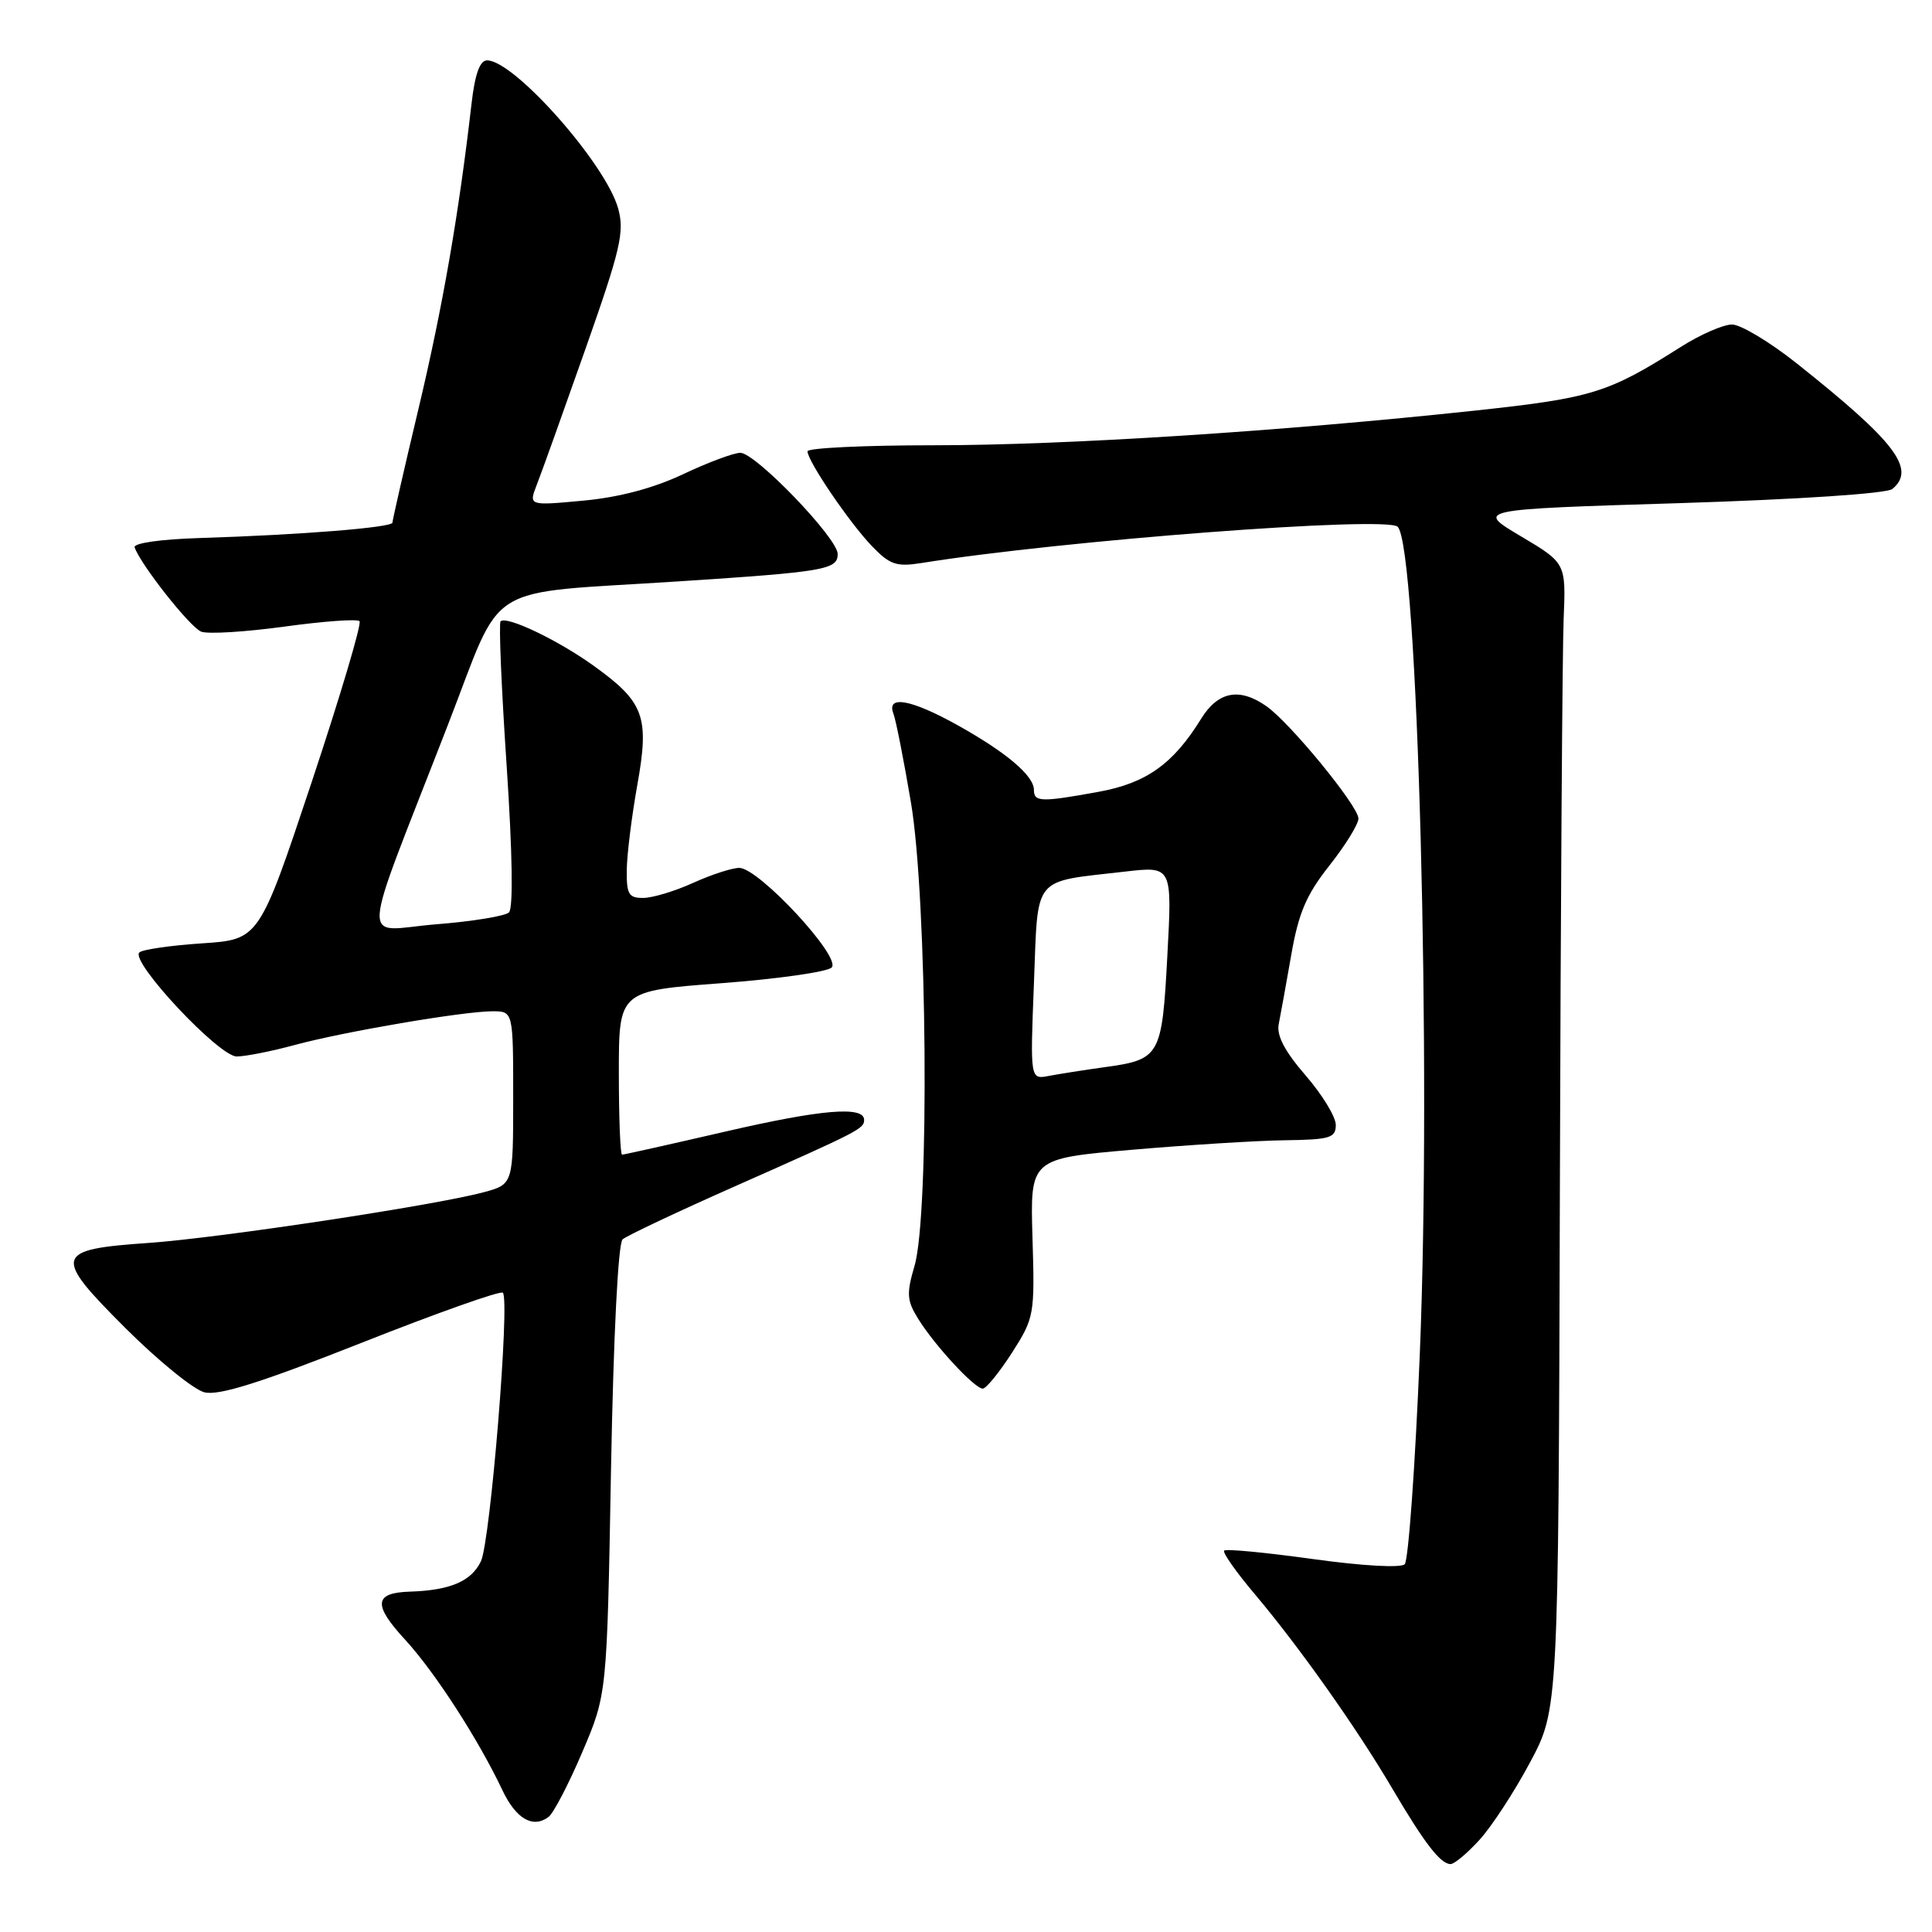 <?xml version="1.0" encoding="UTF-8" standalone="no"?>
<!DOCTYPE svg PUBLIC "-//W3C//DTD SVG 1.1//EN" "http://www.w3.org/Graphics/SVG/1.1/DTD/svg11.dtd" >
<svg xmlns="http://www.w3.org/2000/svg" xmlns:xlink="http://www.w3.org/1999/xlink" version="1.1" viewBox="0 0 256 256">
 <g >
 <path fill="currentColor"
d=" M 196.04 243.79 C 197.65 242.03 200.66 237.42 202.73 233.54 C 206.50 226.50 206.50 226.50 206.69 158.00 C 206.79 120.33 207.02 86.15 207.19 82.05 C 207.50 74.61 207.50 74.61 201.51 71.05 C 195.52 67.50 195.52 67.50 222.51 66.67 C 238.41 66.17 250.01 65.40 250.75 64.79 C 253.92 62.16 251.16 58.54 238.05 48.13 C 234.50 45.31 230.65 43.00 229.50 43.00 C 228.34 43.00 225.27 44.34 222.68 45.99 C 213.06 52.09 210.98 52.73 195.50 54.40 C 169.76 57.16 141.18 59.00 123.75 59.00 C 114.54 59.00 107.00 59.36 107.00 59.80 C 107.00 61.09 112.54 69.24 115.53 72.36 C 117.92 74.84 118.78 75.13 122.12 74.60 C 140.84 71.60 183.74 68.34 185.20 69.80 C 187.86 72.46 189.70 141.29 188.13 179.44 C 187.52 194.26 186.62 206.78 186.13 207.27 C 185.62 207.78 180.50 207.49 173.95 206.58 C 167.74 205.72 162.46 205.21 162.21 205.46 C 161.96 205.70 163.78 208.29 166.24 211.20 C 172.15 218.21 179.77 228.97 184.49 237.00 C 188.77 244.27 190.88 247.00 192.21 247.00 C 192.71 247.00 194.43 245.56 196.04 243.79 Z  M 77.15 232.18 C 80.43 224.50 80.43 224.50 80.96 194.80 C 81.29 176.95 81.90 164.75 82.50 164.22 C 83.05 163.74 89.80 160.55 97.50 157.14 C 113.88 149.88 114.50 149.56 114.50 148.39 C 114.50 146.52 108.82 147.00 96.07 149.95 C 88.80 151.63 82.66 153.00 82.43 153.00 C 82.19 153.00 82.00 148.12 82.00 142.15 C 82.00 131.30 82.00 131.30 95.57 130.28 C 103.03 129.72 109.62 128.78 110.20 128.20 C 111.54 126.86 100.54 115.00 97.96 115.00 C 97.00 115.00 94.26 115.89 91.86 116.98 C 89.46 118.07 86.49 118.97 85.25 118.98 C 83.30 119.00 83.01 118.49 83.05 115.25 C 83.08 113.19 83.71 108.12 84.45 104.00 C 86.07 94.94 85.37 93.04 78.64 88.20 C 73.87 84.78 67.11 81.56 66.33 82.33 C 66.08 82.58 66.44 91.17 67.13 101.41 C 67.90 112.97 68.02 120.36 67.44 120.90 C 66.92 121.39 62.55 122.10 57.73 122.48 C 47.67 123.29 47.46 126.69 59.37 96.00 C 66.87 76.71 63.55 78.76 90.00 77.03 C 109.29 75.77 111.00 75.48 111.00 73.41 C 111.00 71.31 100.11 60.00 98.10 60.00 C 97.22 60.00 93.80 61.28 90.50 62.84 C 86.56 64.70 82.02 65.90 77.27 66.34 C 70.05 67.01 70.05 67.01 71.12 64.25 C 71.72 62.74 74.60 54.68 77.54 46.34 C 82.23 33.03 82.77 30.74 81.91 27.63 C 80.28 21.72 68.14 8.00 64.54 8.00 C 63.58 8.00 62.93 9.82 62.48 13.75 C 60.78 28.48 58.66 40.67 55.47 54.09 C 53.56 62.11 52.00 68.94 52.00 69.25 C 52.00 69.90 39.73 70.88 26.50 71.29 C 21.27 71.45 17.64 71.97 17.84 72.53 C 18.64 74.84 25.20 83.14 26.67 83.70 C 27.55 84.04 32.50 83.74 37.67 83.03 C 42.84 82.32 47.33 81.99 47.64 82.31 C 47.95 82.62 45.09 92.24 41.28 103.69 C 34.34 124.50 34.34 124.50 26.75 125.00 C 22.58 125.28 18.84 125.82 18.46 126.21 C 17.24 127.43 29.02 140.00 31.37 139.99 C 32.54 139.98 35.98 139.30 39.00 138.48 C 45.52 136.71 61.35 134.01 65.25 134.00 C 68.00 134.00 68.00 134.00 68.00 145.46 C 68.00 156.92 68.00 156.92 64.09 157.98 C 57.61 159.72 29.11 164.03 19.75 164.69 C 7.16 165.56 6.95 166.32 16.60 175.96 C 20.95 180.30 25.67 184.14 27.09 184.49 C 28.99 184.96 34.53 183.22 47.88 177.94 C 57.89 173.98 66.32 170.99 66.63 171.29 C 67.59 172.26 64.98 204.27 63.72 206.89 C 62.44 209.54 59.64 210.73 54.31 210.90 C 49.55 211.05 49.40 212.63 53.70 217.29 C 57.62 221.56 63.38 230.46 66.57 237.21 C 68.38 241.02 70.61 242.31 72.69 240.75 C 73.34 240.26 75.35 236.41 77.15 232.18 Z  M 134.09 179.25 C 137.05 174.62 137.12 174.23 136.81 164.01 C 136.50 153.52 136.50 153.52 150.00 152.35 C 157.43 151.71 166.54 151.14 170.25 151.09 C 176.23 151.01 177.00 150.78 177.00 149.06 C 177.00 147.99 175.20 145.04 173.00 142.50 C 170.22 139.29 169.13 137.20 169.44 135.69 C 169.68 134.48 170.43 130.36 171.10 126.52 C 172.06 120.98 173.10 118.55 176.16 114.68 C 178.27 112.01 180.00 109.21 180.00 108.46 C 180.00 106.82 170.96 95.78 167.80 93.57 C 164.22 91.07 161.40 91.61 159.15 95.25 C 155.45 101.24 151.89 103.77 145.57 104.92 C 137.95 106.31 137.00 106.28 137.00 104.67 C 137.00 102.79 133.38 99.72 126.92 96.11 C 120.75 92.67 117.43 92.06 118.38 94.55 C 118.71 95.40 119.75 100.69 120.70 106.30 C 122.86 119.03 123.19 160.95 121.18 167.73 C 120.10 171.41 120.16 172.33 121.65 174.73 C 123.83 178.26 129.14 184.00 130.22 184.00 C 130.67 184.00 132.41 181.86 134.09 179.25 Z  M 137.00 130.35 C 137.57 115.80 136.65 116.93 149.08 115.49 C 155.32 114.77 155.32 114.77 154.68 126.63 C 153.96 140.03 153.76 140.40 146.20 141.43 C 143.62 141.79 140.38 142.30 139.00 142.56 C 136.50 143.05 136.50 143.05 137.00 130.35 Z "/>
</g>
</svg>